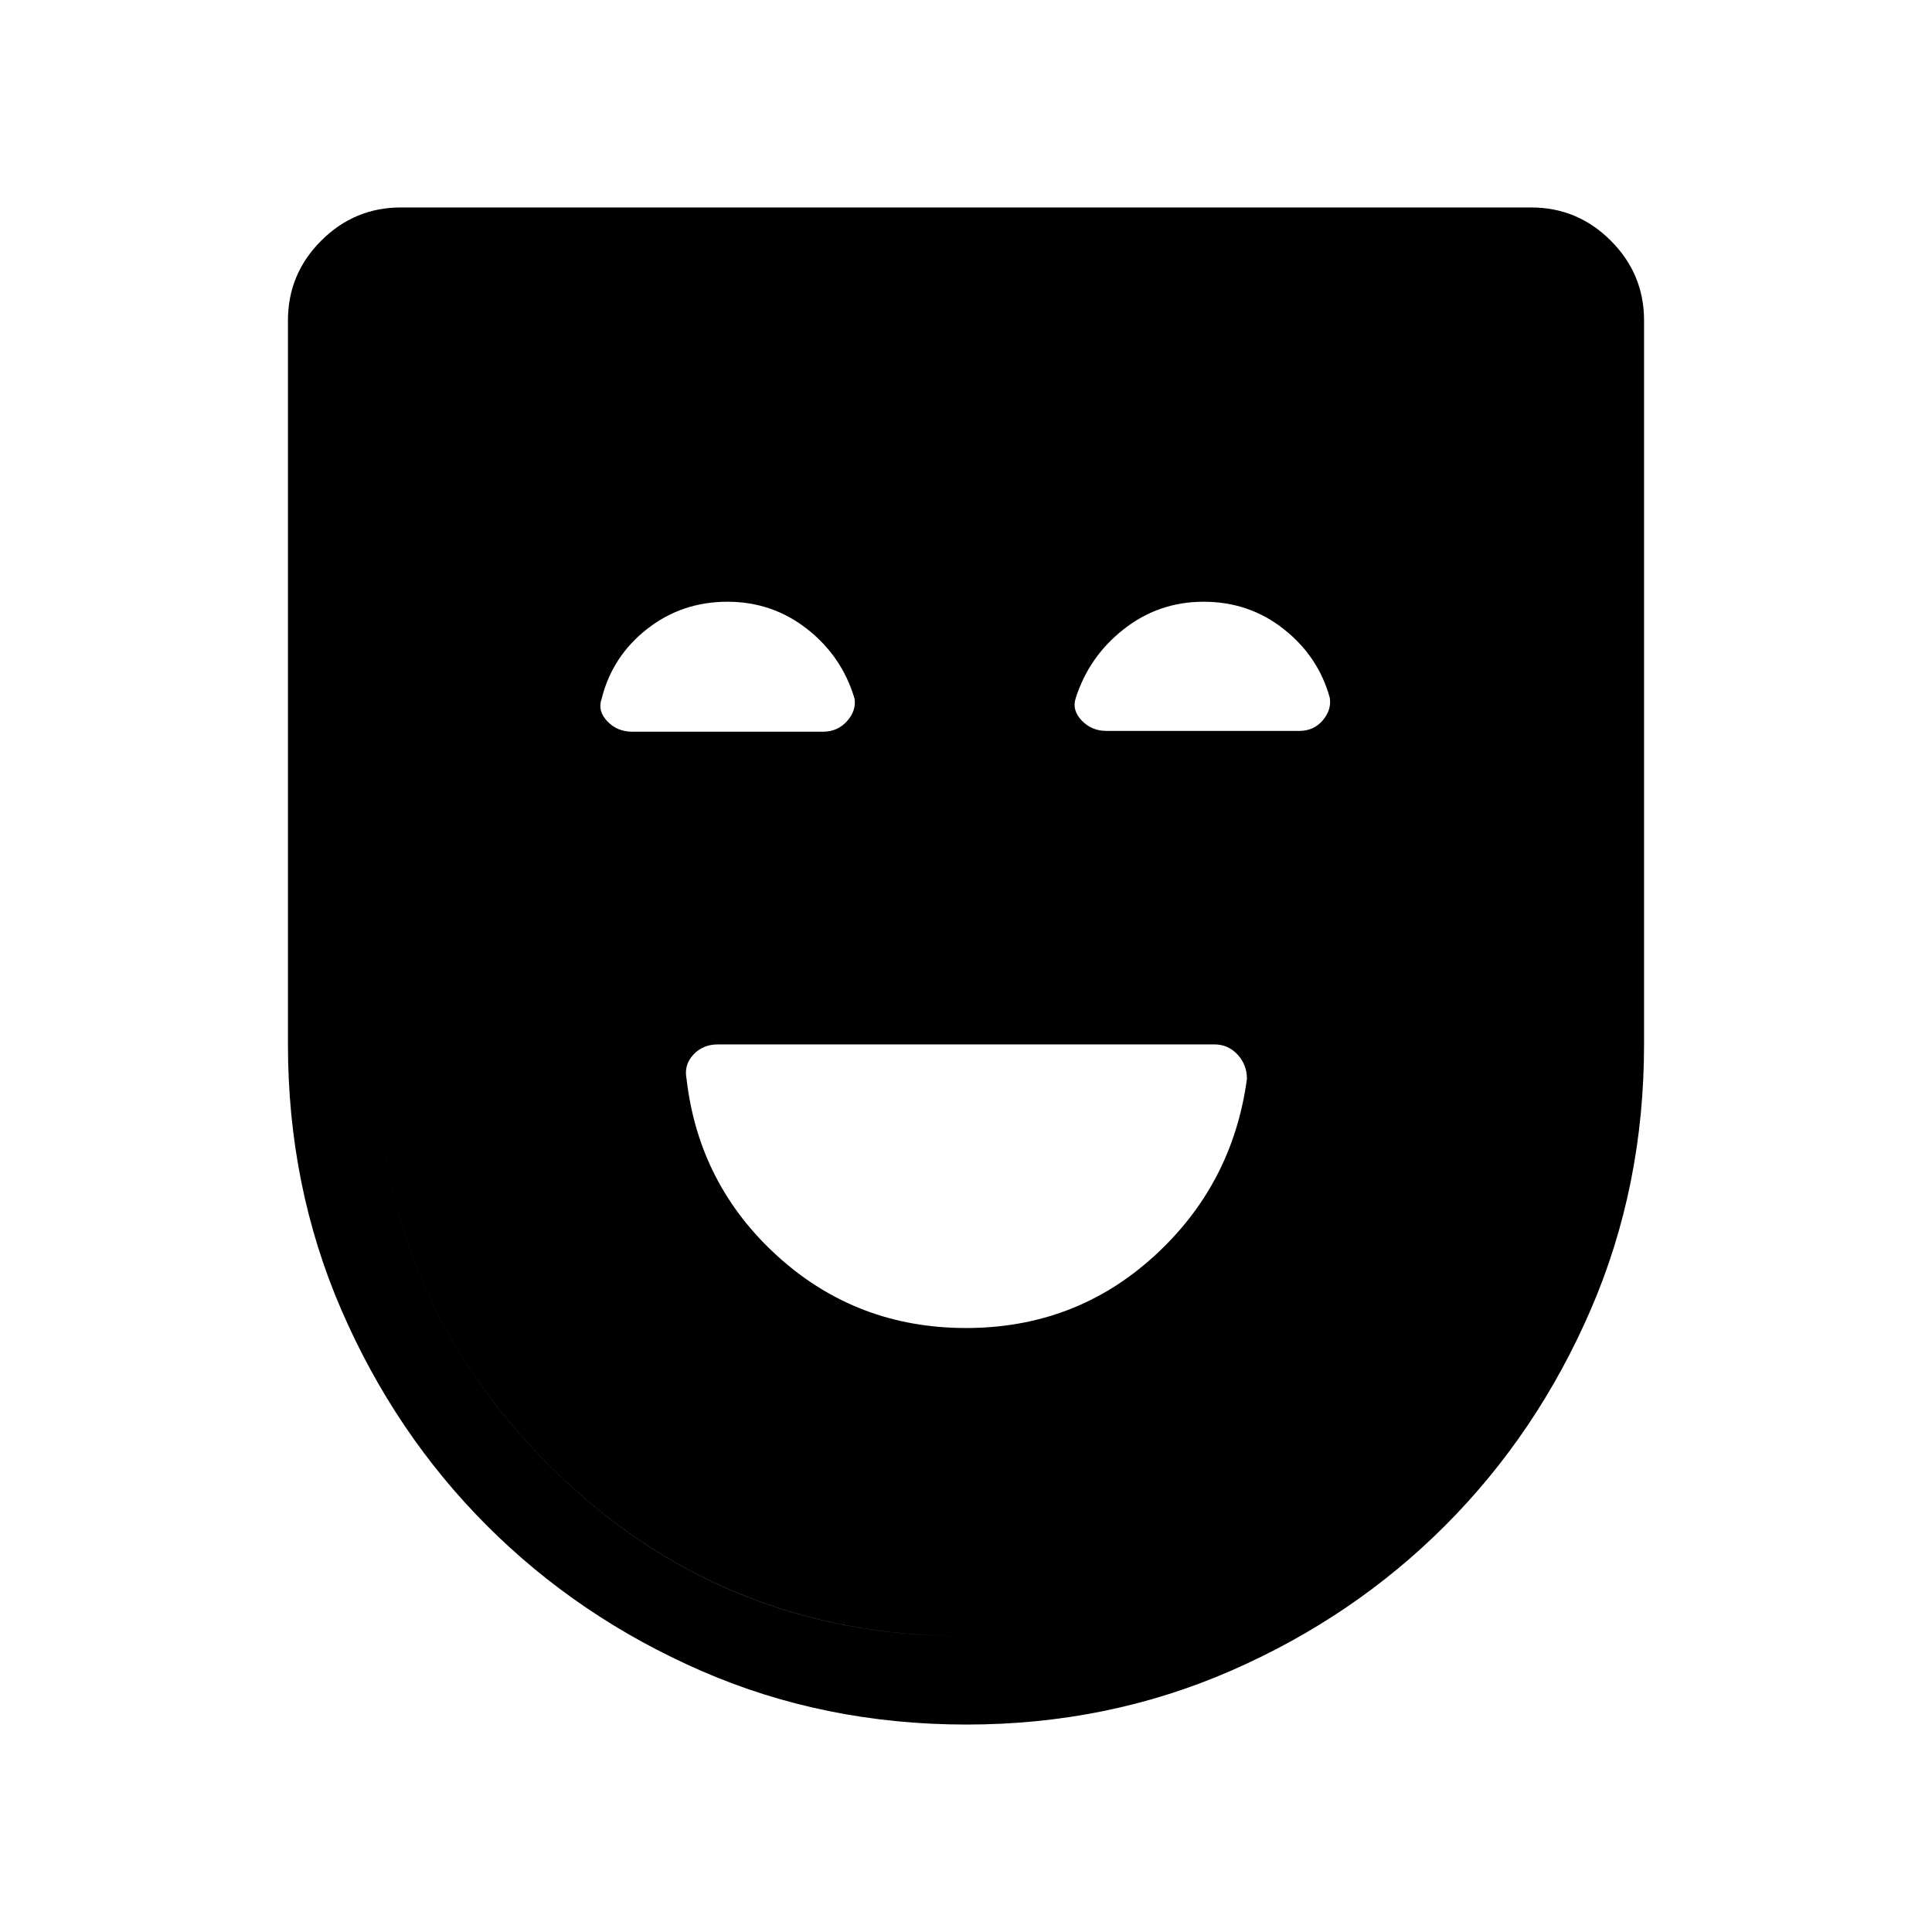 <svg xmlns="http://www.w3.org/2000/svg" height="48" viewBox="0 -960 960 960" width="48"><path d="M480-300.116q54.192 0 93.32-35.562 39.128-35.562 46.27-88.189.063-6.979-4.611-12.075-4.674-5.097-11.545-5.097H356.725q-7.455 0-12.205 5.097-4.75 5.096-3.383 11.996 6.073 52.684 45.372 88.257 39.299 35.573 93.491 35.573Zm.253 197.038q-70.599 0-131.733-26.654-61.135-26.654-106.731-72.346-45.596-45.692-72.153-107.02-26.558-61.328-26.558-131.941v-359.729q0-23.115 16.519-39.635 16.52-16.519 39.635-16.519h561.536q23.115 0 39.635 16.519 16.519 16.52 16.519 39.635v359.729q0 70.613-26.558 131.941-26.557 61.328-72.153 107.02-45.596 45.692-106.76 72.346-61.163 26.654-131.198 26.654Zm-.484-43.845q122.308 0 207.808-85.628 85.5-85.628 85.5-208.513v-359.704q0-5.385-3.462-8.847-3.462-3.462-8.847-3.462H199.232q-5.385 0-8.847 3.462-3.462 3.462-3.462 8.847v359.761q0 122.814 85.269 208.449 85.269 85.635 207.577 85.635Zm.27 0q-122.5 0-207.808-85.628-85.308-85.628-85.308-208.513v-372.013h586.154v372.07q0 122.814-85.462 208.449-85.461 85.635-207.576 85.635ZM361.442-660.999q-22.672 0-39.98 13.596-17.308 13.596-22.528 34.697-2.087 5.976 2.852 11.129 4.94 5.154 12.288 5.154h94.906q7.222 0 11.89-5.233t3.745-11.19q-6.192-20.961-23.502-34.557-17.31-13.596-39.671-13.596Zm236.609 0q-22.28 0-39.636 13.619-17.357 13.62-23.934 34.407-1.904 5.858 3.036 11.012 4.939 5.154 12.287 5.154h95.758q7.243 0 11.686-5.234 4.444-5.233 3.521-11.189-5.618-20.522-22.84-34.146-17.221-13.623-39.878-13.623Z"/></svg>